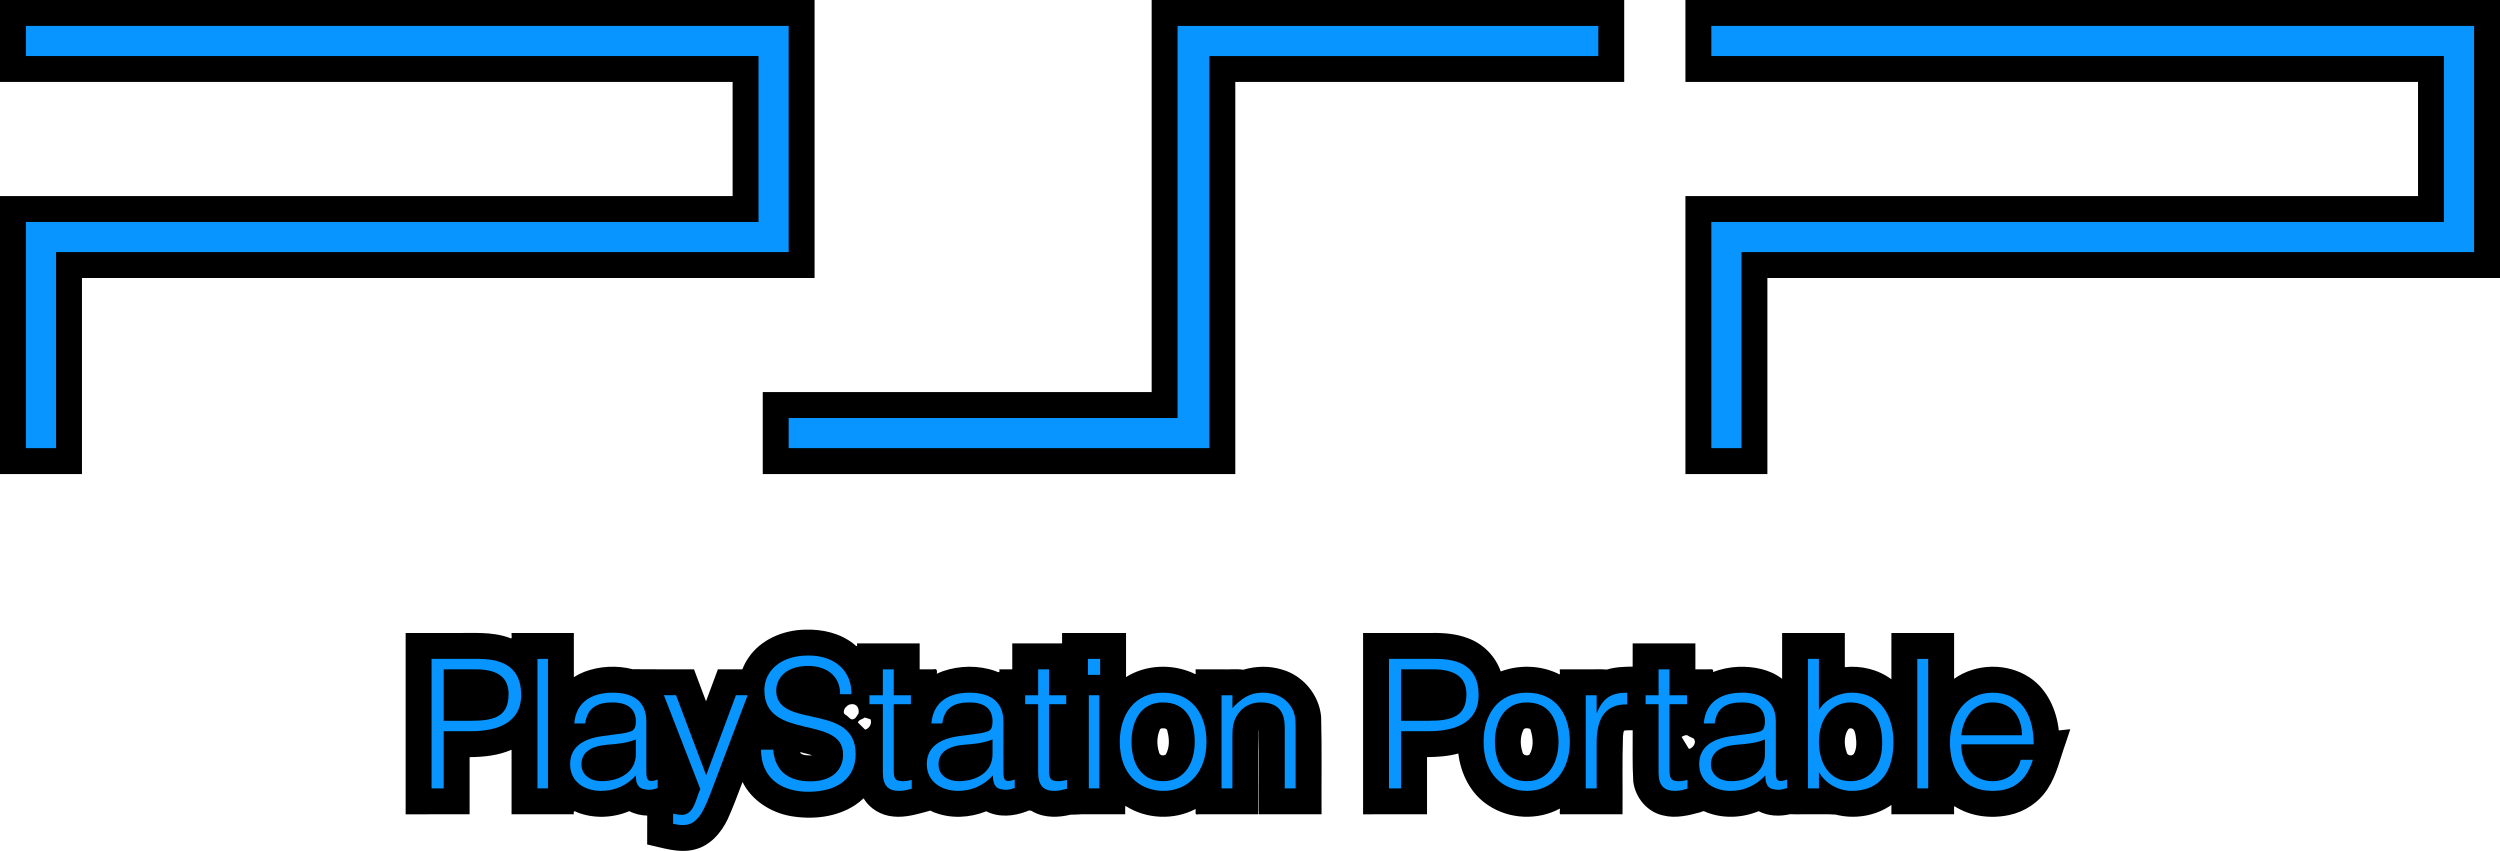 <?xml version="1.0" encoding="UTF-8" standalone="no"?>
<!-- Generator: Adobe Illustrator 13.0.0, SVG Export Plug-In . SVG Version: 6.00 Build 14948)  -->

<svg
   version="1.2"
   id="svg4237"
   sodipodi:version="0.32"
   inkscape:version="1.1.2 (0a00cf5339, 2022-02-04)"
   sodipodi:docname="system.svg"
   x="0px"
   y="0px"
   width="578.93"
   height="197.046"
   viewBox="0 0 578.93 197.046"
   xml:space="preserve"
   xmlns:inkscape="http://www.inkscape.org/namespaces/inkscape"
   xmlns:sodipodi="http://sodipodi.sourceforge.net/DTD/sodipodi-0.dtd"
   xmlns="http://www.w3.org/2000/svg"
   xmlns:svg="http://www.w3.org/2000/svg"><defs
   id="defs28" />
<sodipodi:namedview
   id="base"
   bordercolor="#666666"
   inkscape:cx="-23.233509"
   inkscape:zoom="0.49497475"
   inkscape:cy="-225.26402"
   pagecolor="#ffffff"
   borderopacity="1.0"
   inkscape:window-x="0"
   inkscape:pageshadow="2"
   inkscape:current-layer="layer1"
   inkscape:window-width="1920"
   inkscape:window-y="0"
   inkscape:pageopacity="0.0"
   inkscape:window-height="996"
   inkscape:document-units="px"
   inkscape:pagecheckerboard="0"
   showgrid="false"
   fit-margin-top="0"
   fit-margin-left="0"
   fit-margin-right="0"
   fit-margin-bottom="0"
   inkscape:window-maximized="1">
	</sodipodi:namedview>
<g
   id="layer1"
   transform="translate(8.322,-484.725)"
   inkscape:groupmode="layer"
   inkscape:label="Ebene 1"><path
   id="path925"
   d="m -8.322,486.725 c 0,5.66 0,11.319 0,16.979 56.551,0 113.102,10e-6 169.652,0 0,8.807 0,17.613 0,26.42 -56.551,0 -113.102,0 -169.652,0 0,21.46 0,42.921 0,64.381 6.326,0 12.652,0 18.979,0 0,-15.133 0,-30.266 0,-45.398 56.551,0 113.103,0 169.654,0 0,-21.46 0,-42.921 0,-64.381 -62.878,0 -125.755,0 -188.633,0 0,0.667 0,1.333 0,2 z m 266.693,0 c 0,29.6 0,59.199 0,88.799 -30.02,0 -60.04,0 -90.061,0 0,6.327 0,12.654 0,18.98 36.476,0 72.952,0 109.428,0 0,-30.267 0,-60.534 0,-90.801 30.02,0 60.04,10e-6 90.061,0 0,-6.326 0,-12.652 0,-18.979 -36.476,0 -72.952,0 -109.428,0 0,0.667 0,1.333 0,2 z m 123.605,0 c 0,5.66 0,11.319 0,16.979 56.549,0 113.099,10e-6 169.648,0 0,8.807 0,17.613 0,26.42 -56.549,0 -113.099,0 -169.648,0 0,21.46 0,42.921 0,64.381 6.326,0 12.652,0 18.979,0 0,-15.133 0,-30.267 0,-45.4 56.551,0 113.102,0 169.652,0 0,-21.46 0,-42.919 0,-64.379 -62.877,0 -125.754,0 -188.631,0 0,0.667 0,1.333 0,2 z M 178.152,630.533 c -5.044,0.081 -10.305,2.246 -13.175,6.539 -0.561,0.826 -1.029,1.716 -1.387,2.648 -1.889,0 -3.779,0 -5.668,0 -0.916,2.468 -1.833,4.936 -2.75,7.404 -0.928,-2.468 -1.858,-4.936 -2.785,-7.404 -4.733,-0.017 -9.475,0.035 -14.202,-0.026 -3.678,-0.925 -7.665,-0.739 -11.214,0.615 -0.839,0.33 -1.643,0.747 -2.405,1.228 0,-3.41 0,-6.82 0,-10.23 -4.804,0 -9.608,0 -14.412,0 -0.124,0.41 0.324,1.665 -0.432,1.145 -4.185,-1.558 -8.713,-1.075 -13.081,-1.141 -3.675,-0.002 -7.35,-0.003 -11.025,-0.003 -10e-7,13.997 0,27.993 0,41.99 4.937,-0.005 9.874,-0.009 14.811,-0.014 0,-4.41 0,-8.819 0,-13.229 3.297,-0.028 6.667,-0.376 9.715,-1.713 0,4.983 0,9.966 0,14.949 4.808,0 9.616,0 14.424,0 -0.158,-0.788 0.144,-0.83 0.754,-0.461 3.856,1.517 8.283,1.331 12.086,-0.262 1.276,0.667 2.715,0.984 4.148,1.031 0.001,2.227 -0.007,4.453 -0.012,6.68 3.6,0.76 7.324,2.123 11.023,1.159 3.554,-0.872 6.135,-3.849 7.641,-7.049 1.289,-2.796 2.309,-5.707 3.421,-8.576 2.139,4.315 6.596,7.114 11.264,7.914 5.004,0.835 10.459,0.266 14.783,-2.547 0.698,-0.477 1.368,-0.997 1.977,-1.586 1.441,2.417 4.083,3.972 6.87,4.212 2.835,0.314 5.604,-0.561 8.308,-1.284 0.336,-0.289 0.832,0.304 1.25,0.348 3.83,1.5 8.216,1.239 11.983,-0.27 2.921,1.484 6.412,1.171 9.387,0.011 0.579,-0.335 1.087,-0.219 1.591,0.184 2.648,1.354 5.775,1.272 8.598,0.578 1.219,0.047 2.524,-0.157 3.795,-0.082 2.937,0 5.874,0 8.811,0 0.029,-0.625 -0.058,-1.47 0.043,-1.959 4.784,3.099 11.222,3.382 16.264,0.727 0.067,0.544 -0.299,1.521 0.6,1.232 4.638,0 9.276,0 13.914,0 0.054,-6.511 -0.087,-13.028 0.084,-19.535 0.094,0.066 0.025,1.015 0.038,1.43 0.003,6.034 0.005,12.069 0.003,18.104 4.842,0 9.684,0 14.525,0 -0.06,-7.527 0.098,-15.058 -0.101,-22.582 -0.431,-5.018 -4.159,-9.551 -9.014,-10.916 -2.916,-0.923 -6.105,-0.846 -9.018,0.025 -1.645,-0.251 -3.312,-0.01 -4.968,-0.096 -2.022,0 -4.043,0 -6.065,0 -0.082,0.42 0.286,1.555 -0.453,0.928 -4.931,-2.25 -11.037,-2.057 -15.658,0.861 0,-3.401 0,-6.802 0,-10.203 -4.938,0 -9.875,0 -14.812,0 0,0.805 0,1.609 0,2.414 -3.845,0 -7.69,0 -11.535,0 0,2.001 0,4.001 0,6.002 -1.002,0 -2.004,0 -3.006,0 0.223,0.937 -0.301,0.68 -0.916,0.392 -3.885,-1.364 -8.248,-1.297 -12.133,0.036 -0.481,0.179 -0.955,0.375 -1.416,0.6 0.089,-0.698 0.063,-1.282 -0.8,-1.027 -1.058,0 -2.116,0 -3.175,0 0,-2.001 0,-4.001 0,-6.002 -4.84,0 -9.681,0 -14.521,0 0.18,0.958 -0.221,0.623 -0.73,0.132 -3.158,-2.517 -7.264,-3.447 -11.238,-3.32 z m 145.033,0.773 c -5.285,0 -10.57,0 -15.855,0 0,13.997 0,27.993 0,41.99 4.936,-0.005 9.872,-0.009 14.809,-0.014 0,-4.411 0,-8.822 0,-13.232 2.435,-0.023 4.892,-0.191 7.25,-0.834 0.543,4.707 2.878,9.375 6.93,11.996 4.835,3.241 11.463,3.541 16.574,0.76 0.12,0.486 -0.356,1.568 0.5,1.318 4.673,0 9.345,0 14.018,0 0.06,-6.05 -0.101,-12.103 0.103,-18.15 0.123,-0.39 -0.008,-1.103 0.401,-1.258 0.614,-0.056 1.232,-0.056 1.848,-0.047 0.028,3.966 -0.111,7.942 0.139,11.901 0.455,3.665 3.209,7.036 6.884,7.816 2.949,0.764 5.999,-0.004 8.854,-0.785 0.408,-0.341 0.802,-0.139 1.223,0.066 3.849,1.512 8.267,1.324 12.062,-0.259 2.24,1.178 4.914,1.255 7.33,0.693 1.501,0.074 3.009,-0.004 4.516,0.026 1.999,0.021 4.016,-0.075 6.004,0.073 4.349,1.121 9.204,0.355 12.898,-2.236 0,0.72 -10e-6,1.44 0,2.16 4.84,0 9.681,0 14.521,0 0.028,-0.608 -0.055,-1.413 0.039,-1.904 3.696,2.421 8.409,2.985 12.681,2.088 3.64,-0.751 6.948,-2.96 8.958,-6.097 2.098,-3.181 2.855,-6.976 4.142,-10.51 0.363,-1.092 0.725,-2.183 1.088,-3.275 -0.887,0.094 -1.773,0.188 -2.66,0.281 -0.513,-4.751 -2.691,-9.578 -6.781,-12.271 -5.168,-3.424 -12.426,-3.29 -17.467,0.318 0,-3.538 0,-7.077 0,-10.615 -4.84,0 -9.681,0 -14.521,0 8e-5,3.575 -10e-4,7.15 -0.002,10.725 -3.06,-2.285 -7.006,-3.218 -10.781,-2.812 0,-2.637 0,-5.275 0,-7.912 -4.84,0 -9.681,0 -14.521,0 0,3.542 0,7.085 0,10.627 -2.833,-2.214 -6.576,-2.903 -10.098,-2.794 -2.019,0.091 -4.029,0.488 -5.917,1.212 0.294,-0.903 -0.639,-0.581 -1.2,-0.629 -0.957,0 -1.915,0 -2.872,0 0,-2.001 0,-4.001 0,-6.002 -4.84,0 -9.681,0 -14.521,0 -0.004,1.79 0.008,3.596 -0.006,5.377 -1.999,0.023 -4.03,0.084 -5.955,0.676 -1.655,-0.132 -3.323,-0.004 -4.984,-0.053 -1.974,0 -3.948,0 -5.923,0 -0.101,0.391 0.298,1.591 -0.402,1.012 -4.112,-1.972 -9.026,-2.11 -13.283,-0.514 -1.234,-3.553 -4.112,-6.46 -7.656,-7.723 -2.661,-1.01 -5.539,-1.243 -8.363,-1.189 z m -133.613,16.566 c 0.825,0.295 1.058,1.293 0.924,2.046 -0.405,0.552 -0.641,1.321 -1.422,1.393 -0.561,0.016 -0.991,-0.722 -1.5,-1.01 -0.691,-0.273 -0.533,-0.95 -0.293,-1.497 0.346,-0.461 0.83,-0.984 1.469,-0.979 0.283,-0.106 0.541,-0.015 0.822,0.046 z m 3.695,3.42 c 0.398,0.972 -0.257,2.118 -1.242,2.406 -0.562,-0.557 -1.124,-1.113 -1.686,-1.67 0.222,-0.673 1.09,-0.753 1.613,-1.148 0.438,0.137 0.876,0.275 1.314,0.412 z m 151.822,2.086 c 0.453,-0.048 1.084,0.015 1.096,0.611 0.538,1.763 0.651,3.84 -0.316,5.467 -0.589,0.408 -1.589,0.138 -1.648,-0.656 -0.562,-1.672 -0.519,-3.627 0.301,-5.197 0.146,-0.15 0.359,-0.237 0.568,-0.225 z m 75.16,0.012 c 0.917,-0.03 1.043,1.154 1.17,1.828 0.178,1.355 0.271,2.891 -0.445,4.104 -0.501,0.586 -1.608,0.35 -1.68,-0.477 -0.581,-1.647 -0.622,-3.638 0.324,-5.154 0.154,-0.181 0.373,-0.374 0.631,-0.301 z m -159.354,-0.002 c 0.493,-0.08 1.114,0.082 1.125,0.691 0.472,1.734 0.525,3.729 -0.357,5.334 -0.526,0.468 -1.544,0.236 -1.597,-0.546 -0.546,-1.689 -0.508,-3.626 0.236,-5.243 0.14,-0.178 0.366,-0.284 0.594,-0.236 z m 123.045,2.389 c 0.347,0.572 0.295,1.13 -0.093,1.665 -0.246,0.298 -1.062,1.095 -1.25,0.408 -0.504,-0.829 -1.009,-1.658 -1.513,-2.486 0.555,-0.255 1.111,-0.665 1.657,-0.159 0.4,0.191 0.799,0.382 1.199,0.573 z m -205.617,3.449 c 0.336,0.116 1.591,0.362 1.296,0.428 -0.864,-0.023 -1.899,0.052 -2.595,-0.529 -0.332,-0.499 1.035,0.135 1.299,0.102 z" />
	<path
   id="path6905"
   fill="#0895ff"
   d="m 100.923,651.636 c 5.332,0 8.531,-1.087 8.531,-6.155 0,-3.752 -2.327,-5.76 -7.658,-5.76 h -7.368 v 11.915 z m -9.306,15.655 v -29.984 h 10.955 c 7.755,0 9.792,3.878 9.792,8.375 0,6.699 -6.011,8.366 -11.537,8.366 h -6.399 v 13.242 l -2.811,0.001" />
	<path
   id="path6907"
   fill="#0895ff"
   d="m 116.143,667.291 h 2.424 v -29.984 h -2.424 z" />
	<path
   id="path6909"
   fill="#0895ff"
   d="m 138.925,655.958 c -2.132,0.872 -4.362,1.047 -6.494,1.213 -3.782,0.289 -6.107,1.666 -6.107,4.575 0,2.637 2.327,3.878 4.654,3.878 3.974,0 7.949,-1.92 7.949,-6.292 z m -4.265,-1.241 c 0.969,-0.087 2.521,-0.339 3.296,-0.718 0.873,-0.369 0.969,-1.492 0.969,-2.238 0,-2.54 -1.551,-4.372 -5.428,-4.372 -3.393,0 -5.816,1.124 -6.302,4.867 h -2.521 c 0.388,-5.081 4.168,-7.126 8.919,-7.126 4.362,0 7.756,1.716 7.756,6.708 v 11.741 c 0,1.957 0.581,2.414 2.617,1.666 v 1.959 c -0.291,0.126 -1.163,0.416 -1.938,0.416 -0.389,0 -0.679,-0.038 -1.066,-0.125 -1.745,-0.242 -2.037,-1.706 -2.037,-3.21 -2.037,2.338 -4.944,3.588 -8.046,3.588 -3.781,0 -7.175,-2.046 -7.175,-6.204 0,-3.616 2.521,-5.826 7.562,-6.495 l 3.394,-0.457" />
	<path
   id="path6911"
   fill="#0895ff"
   d="m 147.553,673.156 c 0.679,0.126 1.356,0.262 2.036,0.262 2.909,0 3.296,-4.09 4.265,-5.962 l -8.434,-21.735 h 2.812 l 6.98,18.536 6.882,-18.536 h 2.715 L 156.762,667 c -2.037,5.409 -3.393,8.784 -6.883,8.784 -0.873,0 -1.648,-0.125 -2.327,-0.29 l 0.001,-2.338" />
	<path
   id="path6913"
   fill="#0895ff"
   d="m 170.722,658.334 c 0.485,5.37 3.976,7.328 8.628,7.328 5.332,0 7.562,-2.906 7.562,-6.204 0,-9.287 -18.226,-3.121 -18.226,-14.898 0,-4.171 3.393,-8.038 10.179,-8.038 6.689,0 10.082,4.071 9.985,8.959 h -2.617 c 0,-4.587 -3.587,-6.544 -7.368,-6.544 -5.817,0 -7.853,3.537 -7.368,6.62 1.26,7.736 18.323,2.161 18.323,13.775 0,5.508 -4.072,8.746 -10.955,8.746 -6.302,0 -10.955,-3.238 -10.955,-9.743 l 2.812,-0.001" />
	<path
   id="path6915"
   fill="#0895ff"
   d="m 202.812,667.37 c -0.582,0.125 -1.648,0.504 -2.909,0.504 -2.424,0 -3.781,-1.086 -3.781,-4.294 v -15.783 h -3.103 v -2.074 h 3.103 v -6.001 h 2.521 v 6.001 h 3.975 v 2.074 h -3.975 v 14.785 c 0,2.133 0,3.043 2.132,3.043 0.679,0 1.356,-0.126 2.037,-0.29 v 2.035" />
	<path
   id="path6917"
   fill="#0895ff"
   d="m 221.52,655.958 c -2.132,0.872 -4.264,1.047 -6.398,1.213 -3.78,0.289 -6.107,1.666 -6.107,4.575 0,2.637 2.327,3.878 4.655,3.878 3.974,0 7.851,-1.92 7.851,-6.292 z m -4.168,-1.241 c 0.873,-0.087 2.425,-0.339 3.297,-0.718 0.776,-0.369 0.872,-1.492 0.872,-2.238 0,-2.54 -1.454,-4.372 -5.332,-4.372 -3.489,0 -5.816,1.124 -6.301,4.867 h -2.521 c 0.387,-5.081 4.168,-7.126 8.821,-7.126 4.364,0 7.853,1.716 7.853,6.708 v 11.741 c 0,1.957 0.486,2.414 2.619,1.666 v 1.959 c -0.389,0.126 -1.262,0.416 -1.939,0.416 -0.388,0 -0.775,-0.038 -1.164,-0.125 -1.648,-0.242 -1.939,-1.706 -1.939,-3.21 -2.134,2.338 -4.943,3.588 -8.046,3.588 -3.781,0 -7.271,-2.046 -7.271,-6.204 0,-3.616 2.521,-5.826 7.562,-6.495 l 3.489,-0.457" />
	<path
   id="path6919"
   fill="#0895ff"
   d="m 238.778,667.37 c -0.581,0.125 -1.649,0.504 -2.908,0.504 -2.423,0 -3.781,-1.086 -3.781,-4.294 v -15.783 h -3.006 v -2.074 h 3.006 v -6.001 h 2.521 v 6.001 h 3.975 v 2.074 h -3.975 v 14.785 c 0,2.133 0,3.043 2.132,3.043 0.678,0 1.358,-0.126 2.037,-0.29 v 2.035" />
	<path
   id="path6921"
   fill="#0895ff"
   d="m 246.243,667.291 h -2.425 v -21.569 h 2.425 z m -2.619,-26.283 v -3.701 h 2.812 v 3.701 h -2.812" />
	<path
   id="path6923"
   fill="#0895ff"
   d="m 260.978,647.389 c -5.235,0 -7.271,4.449 -7.271,9.112 0,5.371 2.521,9.122 7.271,9.122 5.234,0 7.368,-4.498 7.368,-9.122 0,-5.08 -2.036,-9.112 -7.368,-9.112 z m -9.985,9.111 c 0,-6.281 3.393,-11.371 9.985,-11.371 6.785,0 10.082,5.04 10.082,11.371 0,6.837 -3.975,11.372 -10.082,11.372 -5.429,-0.086 -9.985,-3.829 -9.985,-11.372" />
	<path
   id="path6925"
   fill="#0895ff"
   d="m 277.071,667.291 h -2.521 v -21.569 h 2.521 v 2.995 c 1.938,-2.123 3.975,-3.587 6.883,-3.587 2.713,0 5.041,0.833 6.592,3.083 1.064,1.552 1.162,3.169 1.162,4.953 v 14.124 h -2.521 v -14.076 c 0,-3.866 -1.647,-5.825 -5.623,-5.825 -3.103,0 -5.235,1.996 -6.01,4.196 -0.486,1.377 -0.486,2.59 -0.486,4.092 v 11.614" />
	
	<path
   id="path6929"
   fill="#0895ff"
   d="m 322.634,651.636 c 5.332,0 8.627,-1.087 8.627,-6.155 0,-3.752 -2.422,-5.76 -7.754,-5.76 h -7.369 v 11.915 z m -9.304,15.655 v -29.984 h 10.955 c 7.756,0 9.789,3.878 9.789,8.375 0,6.699 -5.914,8.366 -11.535,8.366 h -6.4 v 13.242 l -2.809,0.001" />
	<path
   id="path6931"
   fill="#0895ff"
   d="m 345.222,647.389 c -5.234,0 -7.365,4.449 -7.365,9.112 0,5.371 2.615,9.122 7.365,9.122 5.236,0 7.369,-4.498 7.369,-9.122 -0.097,-5.08 -2.037,-9.112 -7.369,-9.112 z m -9.984,9.111 c 0,-6.281 3.297,-11.371 9.984,-11.371 6.787,0 9.986,5.04 9.986,11.371 0,6.837 -3.975,11.372 -9.986,11.372 -5.525,-0.086 -9.984,-3.829 -9.984,-11.372" />
	<path
   id="path6933"
   fill="#0895ff"
   d="m 361.414,667.291 h -2.521 v -21.569 h 2.521 v 4.044 h 0.098 c 1.354,-3.463 3.393,-4.635 6.98,-4.635 v 2.716 c -5.625,-0.126 -7.076,4.032 -7.076,8.86 v 10.584" />
	<path
   id="path6935"
   fill="#0895ff"
   d="m 382.451,667.37 c -0.582,0.125 -1.648,0.504 -2.813,0.504 -2.52,0 -3.879,-1.086 -3.879,-4.294 v -15.783 h -3.004 v -2.074 h 3.004 v -6.001 h 2.521 v 6.001 h 4.072 v 2.074 h -4.072 v 14.785 c 0,2.133 0.098,3.043 2.133,3.043 0.682,0 1.455,-0.126 2.037,-0.29 v 2.035" />
	<path
   id="path6937"
   fill="#0895ff"
   d="m 400.384,655.958 c -2.133,0.872 -4.266,1.047 -6.398,1.213 -3.781,0.289 -6.107,1.666 -6.107,4.575 0,2.637 2.328,3.878 4.652,3.878 3.977,0 7.854,-1.92 7.854,-6.292 v -3.374 z m -4.17,-1.241 c 0.871,-0.087 2.424,-0.339 3.297,-0.718 0.777,-0.369 0.873,-1.492 0.873,-2.238 0,-2.54 -1.455,-4.372 -5.332,-4.372 -3.488,0 -5.816,1.124 -6.301,4.867 h -2.521 c 0.387,-5.081 4.17,-7.126 8.822,-7.126 4.363,0 7.854,1.716 7.854,6.708 v 11.741 c 0,1.957 0.482,2.414 2.617,1.666 v 1.959 c -0.389,0.126 -1.262,0.416 -1.938,0.416 -0.389,0 -0.777,-0.038 -1.164,-0.125 -1.646,-0.242 -1.938,-1.706 -1.938,-3.21 -2.135,2.338 -4.945,3.588 -8.051,3.588 -3.777,0 -7.27,-2.046 -7.27,-6.204 0,-3.616 2.52,-5.826 7.561,-6.495 l 3.491,-0.457" />
	<path
   id="path6939"
   fill="#0895ff"
   d="m 420.162,665.623 c 4.168,0 7.27,-3.043 7.369,-8.452 0.191,-5.41 -2.23,-9.782 -7.369,-9.782 -4.557,0 -7.271,4.158 -7.271,9.026 -0.003,5.214 2.521,9.208 7.271,9.208 z m -7.274,1.668 h -2.52 v -29.984 h 2.52 v 11.865 c 1.555,-2.618 4.654,-4.043 7.66,-4.043 6.59,0 9.598,5.38 9.598,11.42 0,6.359 -2.715,11.323 -9.693,11.323 -2.813,0 -6.01,-1.541 -7.561,-4.372 v 0 3.791" />
	<path
   id="path6941"
   fill="#0895ff"
   d="m 435.673,667.291 h 2.52 v -29.984 h -2.52 z" />
	<path
   id="path6943"
   fill="#0895ff"
   d="m 459.908,654.999 c 0,-4.198 -2.326,-7.61 -6.785,-7.61 -4.459,0 -6.787,3.538 -7.271,7.61 z m -14.057,2.093 c 0,4.654 2.521,8.532 7.271,8.532 3.199,0 5.816,-1.794 6.494,-4.953 h 2.811 c -1.26,4.07 -3.779,7.203 -9.305,7.203 -6.885,0 -9.891,-4.915 -9.891,-11.282 0,-6.293 3.686,-11.461 9.891,-11.461 5.914,0 9.5,4.218 9.5,11.962 l -16.771,-10e-4" />
	<path
   id="path6945"
   fill="#0895ff"
   d="M -2.322,490.726 H 174.31 v 52.38 H 4.657 v 45.398 h -6.979 v -52.38 H 167.33 v -38.42 H -2.322 v -6.978" />
	<path
   id="path6947"
   fill="#0895ff"
   d="m 394.956,543.106 v 45.398 h -6.98 v -52.38 h 169.65 v -38.42 h -169.65 v -6.979 h 176.631 v 52.38 H 394.956" />
	<path
   id="path6949"
   fill="#0895ff"
   d="m 264.371,490.726 v 90.798 H 174.31 v 6.98 h 97.428 v -90.8 H 361.8 v -6.979 h -97.429" />
</g>
</svg>
